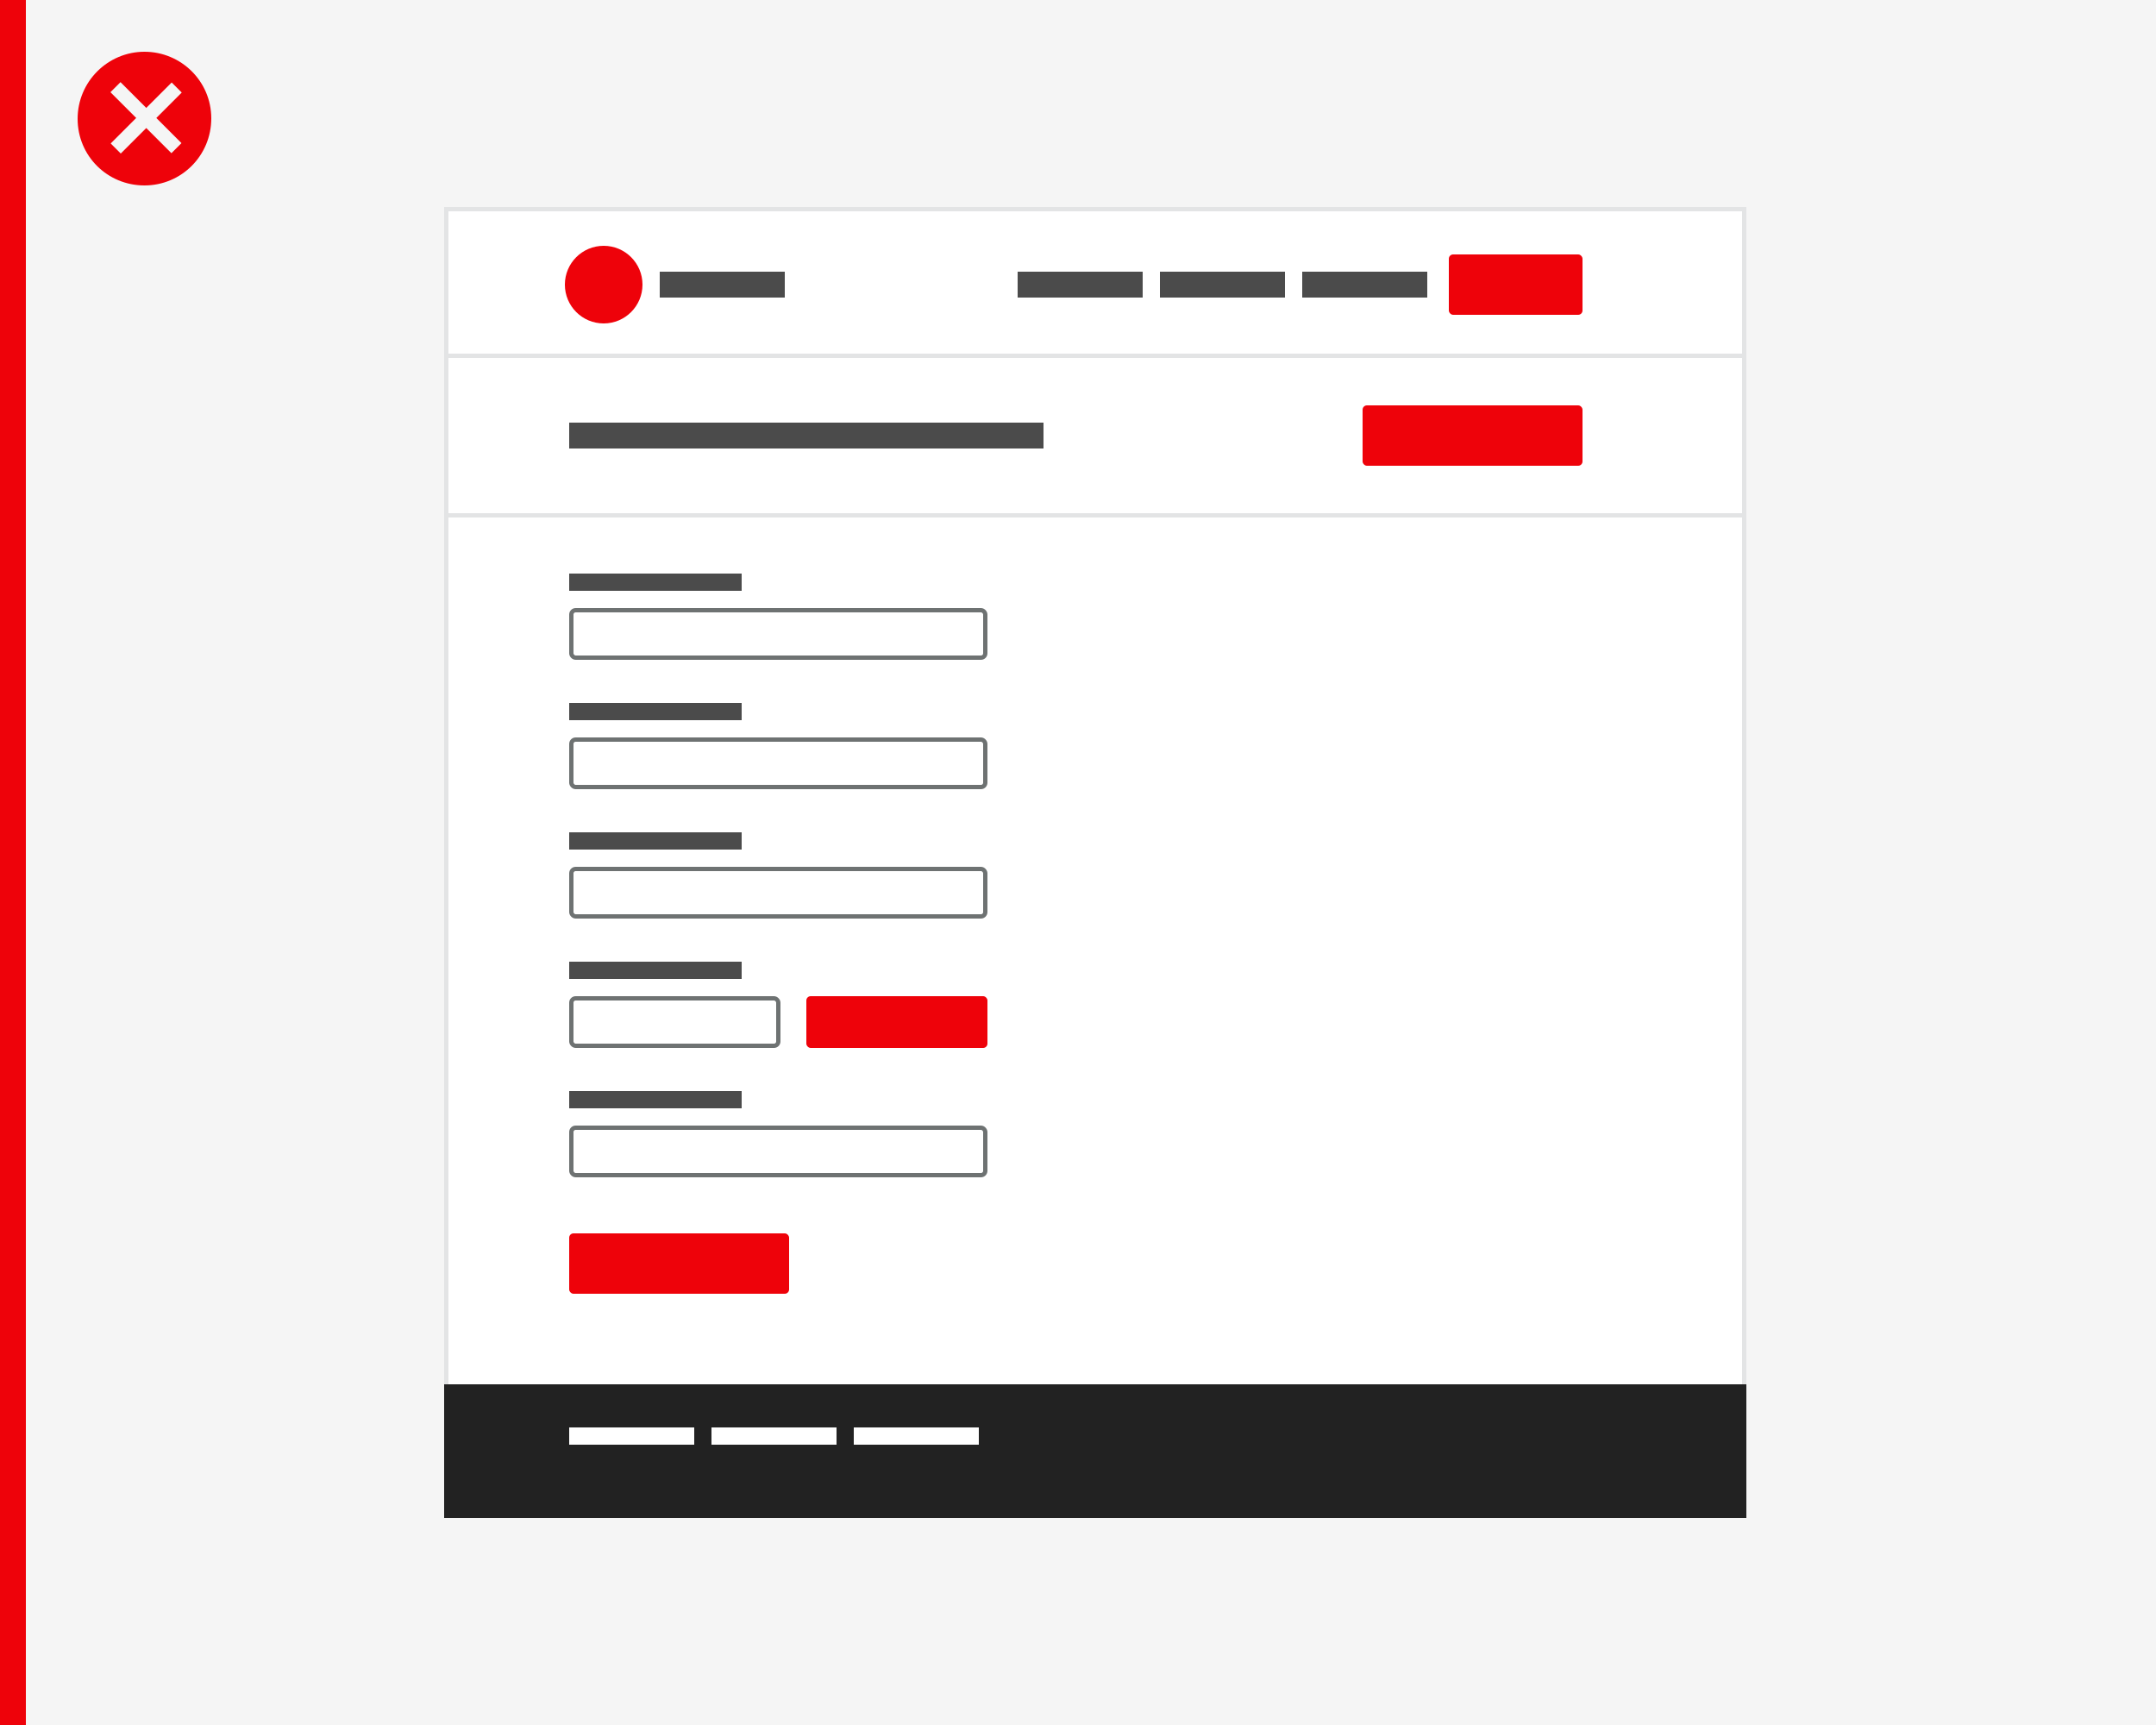 <?xml version="1.0" encoding="UTF-8"?>
<svg viewBox="0 0 500 400" version="1.1" xmlns="http://www.w3.org/2000/svg" xmlns:xlink="http://www.w3.org/1999/xlink">
    <rect x="0" y="0" width="500" height="400" fill="#333333" stroke="none"/>
    <!-- Generator: Sketch 64 (93537) - https://sketch.com -->
    <title>Artboard</title>
    <desc>Created with Sketch.</desc>
    <g id="Artboard" stroke="none" stroke-width="1" fill="none" fill-rule="evenodd">
        <rect id="Rectangle" fill="#EE020A" fill-rule="nonzero" x="0" y="0" width="6" height="400"></rect>
        <rect id="Rectangle" fill="#F5F5F5" fill-rule="nonzero" x="6" y="0" width="495" height="400"></rect>
        <path d="M33.5,12 C25.01,12 18,18.933 18,27.55 C18,36.166 24.911,43 33.5,43 C42.089,43 49,36.067 49,27.45 C49,18.834 41.99,12 33.5,12 Z" id="Path" fill="#EE020A" fill-rule="nonzero"></path>
        <g id="Group" transform="translate(25, 19)" fill="#F5F5F5" fill-rule="nonzero">
            <rect id="Rectangle" transform="translate(8.91, 8.364) rotate(-45) translate(-8.91, -8.364) " x="-1.09" y="6.714" width="20" height="3.3"></rect>
            <rect id="Rectangle" transform="translate(8.848, 8.285) rotate(-45) translate(-8.848, -8.285) " x="7.198" y="-1.715" width="3.3" height="20"></rect>
        </g>
        <path d="M162.757,95 C163.434,95 164.05,94.864 164.603,94.592 C165.157,94.319 165.649,93.928 166.079,93.417 L166.079,93.417 L165.079,92.2 C164.778,92.533 164.445,92.803 164.079,93.008 C163.714,93.214 163.294,93.317 162.821,93.317 C161.929,93.317 161.222,92.964 160.701,92.258 C160.18,91.553 159.919,90.578 159.919,89.333 C159.919,88.722 159.991,88.172 160.137,87.683 C160.282,87.194 160.486,86.781 160.749,86.442 C161.013,86.103 161.324,85.842 161.685,85.658 C162.045,85.475 162.44,85.383 162.87,85.383 C163.278,85.383 163.644,85.469 163.966,85.642 C164.289,85.814 164.59,86.044 164.869,86.333 L164.869,86.333 L165.869,85.083 C165.536,84.717 165.111,84.394 164.595,84.117 C164.079,83.839 163.488,83.7 162.821,83.7 C162.155,83.7 161.529,83.828 160.943,84.083 C160.357,84.339 159.846,84.711 159.411,85.2 C158.976,85.689 158.632,86.286 158.379,86.992 C158.126,87.697 158,88.494 158,89.383 C158,90.283 158.124,91.083 158.371,91.783 C158.618,92.483 158.954,93.072 159.379,93.55 C159.803,94.028 160.306,94.389 160.886,94.633 C161.467,94.878 162.09,95 162.757,95 Z M170.916,95 C171.41,95 171.886,94.906 172.343,94.717 C172.8,94.528 173.2,94.25 173.544,93.883 C173.888,93.517 174.165,93.067 174.375,92.533 C174.584,92 174.689,91.394 174.689,90.717 C174.689,90.039 174.584,89.433 174.375,88.9 C174.165,88.367 173.888,87.917 173.544,87.55 C173.2,87.183 172.8,86.903 172.343,86.708 C171.886,86.514 171.41,86.417 170.916,86.417 C170.422,86.417 169.949,86.514 169.497,86.708 C169.046,86.903 168.645,87.183 168.296,87.55 C167.946,87.917 167.67,88.367 167.465,88.9 C167.261,89.433 167.159,90.039 167.159,90.717 C167.159,91.394 167.261,92 167.465,92.533 C167.67,93.067 167.946,93.517 168.296,93.883 C168.645,94.25 169.046,94.528 169.497,94.717 C169.949,94.906 170.422,95 170.916,95 Z M170.916,93.433 C170.336,93.433 169.881,93.186 169.553,92.692 C169.226,92.197 169.062,91.539 169.062,90.717 C169.062,89.883 169.226,89.219 169.553,88.725 C169.881,88.231 170.336,87.983 170.916,87.983 C171.496,87.983 171.953,88.231 172.287,88.725 C172.62,89.219 172.786,89.883 172.786,90.717 C172.786,91.539 172.62,92.197 172.287,92.692 C171.953,93.186 171.496,93.433 170.916,93.433 Z M178.382,94.8 L178.382,89.083 C178.715,88.75 179.013,88.497 179.277,88.325 C179.54,88.153 179.844,88.067 180.188,88.067 C180.629,88.067 180.946,88.206 181.139,88.483 C181.333,88.761 181.429,89.239 181.429,89.917 L181.429,89.917 L181.429,94.8 L183.284,94.8 L183.284,89.667 C183.284,88.622 183.09,87.819 182.703,87.258 C182.316,86.697 181.698,86.417 180.849,86.417 C180.301,86.417 179.82,86.544 179.406,86.8 C178.992,87.056 178.608,87.361 178.253,87.717 L178.253,87.717 L178.188,87.717 L178.059,86.617 L176.527,86.617 L176.527,94.8 L178.382,94.8 Z M188.347,95 C188.659,95 188.952,94.969 189.226,94.908 C189.5,94.847 189.744,94.778 189.959,94.7 L189.959,94.7 L189.637,93.283 C189.519,93.339 189.387,93.383 189.242,93.417 C189.097,93.45 188.954,93.467 188.815,93.467 C188.073,93.467 187.702,92.989 187.702,92.033 L187.702,92.033 L187.702,88.133 L189.718,88.133 L189.718,86.617 L187.702,86.617 L187.702,84.383 L186.154,84.383 L185.928,86.617 L184.703,86.7 L184.703,88.133 L185.831,88.133 L185.831,92.033 C185.831,92.478 185.877,92.881 185.969,93.242 C186.06,93.603 186.205,93.914 186.404,94.175 C186.603,94.436 186.861,94.639 187.178,94.783 C187.495,94.928 187.885,95 188.347,95 Z M192.314,85.183 C192.647,85.183 192.921,85.083 193.136,84.883 C193.351,84.683 193.459,84.422 193.459,84.1 C193.459,83.778 193.351,83.514 193.136,83.308 C192.921,83.103 192.647,83 192.314,83 C191.98,83 191.706,83.103 191.491,83.308 C191.276,83.514 191.169,83.778 191.169,84.1 C191.169,84.422 191.276,84.683 191.491,84.883 C191.706,85.083 191.98,85.183 192.314,85.183 Z M193.233,94.8 L193.233,86.617 L191.378,86.617 L191.378,94.8 L193.233,94.8 Z M197.457,94.8 L197.457,89.083 C197.791,88.75 198.089,88.497 198.352,88.325 C198.616,88.153 198.919,88.067 199.263,88.067 C199.704,88.067 200.021,88.206 200.215,88.483 C200.408,88.761 200.505,89.239 200.505,89.917 L200.505,89.917 L200.505,94.8 L202.359,94.8 L202.359,89.667 C202.359,88.622 202.166,87.819 201.779,87.258 C201.392,86.697 200.774,86.417 199.925,86.417 C199.376,86.417 198.895,86.544 198.481,86.8 C198.068,87.056 197.683,87.361 197.328,87.717 L197.328,87.717 L197.264,87.717 L197.135,86.617 L195.603,86.617 L195.603,94.8 L197.457,94.8 Z M206.987,95 C207.536,95 208.011,94.872 208.414,94.617 C208.817,94.361 209.191,94.022 209.535,93.6 L209.535,93.6 L209.583,93.6 L209.728,94.8 L211.244,94.8 L211.244,86.617 L209.39,86.617 L209.39,92.217 C209.089,92.617 208.807,92.906 208.543,93.083 C208.28,93.261 207.976,93.35 207.632,93.35 C207.202,93.35 206.891,93.211 206.697,92.933 C206.504,92.656 206.407,92.178 206.407,91.5 L206.407,91.5 L206.407,86.617 L204.552,86.617 L204.552,91.75 C204.552,92.794 204.746,93.597 205.133,94.158 C205.52,94.719 206.138,95 206.987,95 Z M216.985,95 C217.49,95 217.974,94.917 218.436,94.75 C218.898,94.583 219.317,94.372 219.694,94.117 L219.694,94.117 L219.065,92.917 C218.775,93.106 218.482,93.253 218.186,93.358 C217.89,93.464 217.571,93.517 217.227,93.517 C216.582,93.517 216.052,93.319 215.638,92.925 C215.224,92.531 214.974,91.967 214.888,91.233 L214.888,91.233 L219.919,91.233 C219.941,91.133 219.96,91 219.976,90.833 C219.992,90.667 220,90.489 220,90.3 C220,89.733 219.93,89.211 219.79,88.733 C219.651,88.256 219.444,87.844 219.17,87.5 C218.895,87.156 218.554,86.889 218.146,86.7 C217.737,86.511 217.264,86.417 216.727,86.417 C216.264,86.417 215.813,86.517 215.372,86.717 C214.931,86.917 214.542,87.2 214.203,87.567 C213.864,87.933 213.593,88.383 213.389,88.917 C213.185,89.45 213.082,90.05 213.082,90.717 C213.082,91.394 213.182,91.997 213.381,92.525 C213.58,93.053 213.856,93.5 214.211,93.867 C214.566,94.233 214.98,94.514 215.453,94.708 C215.926,94.903 216.436,95 216.985,95 Z M218.388,89.933 L214.872,89.933 C214.958,89.267 215.179,88.761 215.533,88.417 C215.888,88.072 216.302,87.9 216.775,87.9 C217.323,87.9 217.729,88.081 217.992,88.442 C218.256,88.803 218.388,89.3 218.388,89.933 L218.388,89.933 Z" id="Continue" fill="#FFFFFF" fill-rule="nonzero"></path>
        <path d="M304.751,95 C305.428,95 306.042,94.875 306.595,94.625 C307.148,94.374 307.64,94.014 308.069,93.545 L308.069,93.545 L307.071,92.426 C306.77,92.733 306.437,92.98 306.072,93.169 C305.707,93.358 305.288,93.453 304.816,93.453 C303.924,93.453 303.219,93.128 302.698,92.48 C302.177,91.831 301.917,90.935 301.917,89.791 C301.917,89.229 301.989,88.724 302.134,88.274 C302.279,87.825 302.483,87.445 302.746,87.133 C303.009,86.821 303.321,86.581 303.68,86.413 C304.04,86.244 304.435,86.16 304.864,86.16 C305.272,86.16 305.637,86.239 305.959,86.398 C306.281,86.556 306.582,86.768 306.861,87.033 L306.861,87.033 L307.86,85.884 C307.527,85.547 307.103,85.251 306.587,84.996 C306.072,84.74 305.481,84.613 304.816,84.613 C304.15,84.613 303.525,84.73 302.939,84.965 C302.354,85.2 301.844,85.542 301.409,85.992 C300.974,86.441 300.631,86.99 300.378,87.639 C300.126,88.287 300,89.02 300,89.837 C300,90.664 300.123,91.4 300.37,92.043 C300.617,92.687 300.953,93.228 301.377,93.667 C301.801,94.106 302.303,94.438 302.883,94.663 C303.463,94.888 304.086,95 304.751,95 Z M311.58,95 C312.053,95 312.49,94.903 312.893,94.709 C313.295,94.515 313.674,94.275 314.028,93.989 L314.028,93.989 L314.093,93.989 L314.222,94.816 L315.752,94.816 L315.752,90.358 C315.752,89.306 315.507,88.502 315.019,87.945 C314.53,87.388 313.792,87.11 312.804,87.11 C312.171,87.11 311.58,87.207 311.033,87.401 C310.485,87.595 309.991,87.825 309.551,88.091 L309.551,88.091 L310.227,89.27 C310.582,89.066 310.944,88.892 311.314,88.749 C311.685,88.606 312.063,88.535 312.45,88.535 C312.718,88.535 312.944,88.573 313.126,88.65 C313.309,88.726 313.457,88.834 313.569,88.971 C313.682,89.109 313.763,89.268 313.811,89.446 C313.859,89.625 313.889,89.812 313.899,90.006 C313.083,90.087 312.383,90.205 311.798,90.358 C311.212,90.511 310.729,90.7 310.348,90.925 C309.967,91.149 309.688,91.418 309.511,91.729 C309.333,92.041 309.245,92.396 309.245,92.794 C309.245,93.458 309.46,93.991 309.889,94.395 C310.319,94.798 310.882,95 311.58,95 Z M312.176,93.621 C311.843,93.621 311.569,93.545 311.355,93.391 C311.14,93.238 311.033,92.993 311.033,92.656 C311.033,92.472 311.081,92.299 311.178,92.135 C311.274,91.972 311.435,91.826 311.661,91.698 C311.886,91.571 312.181,91.456 312.547,91.354 C312.912,91.252 313.363,91.17 313.899,91.109 L313.899,91.109 L313.899,92.794 C313.599,93.059 313.317,93.264 313.054,93.407 C312.791,93.55 312.498,93.621 312.176,93.621 Z M319.826,94.816 L319.826,89.561 C320.159,89.255 320.457,89.023 320.72,88.864 C320.983,88.706 321.287,88.627 321.63,88.627 C322.071,88.627 322.387,88.754 322.581,89.01 C322.774,89.265 322.87,89.704 322.87,90.327 L322.87,90.327 L322.87,94.816 L324.723,94.816 L324.723,90.097 C324.723,89.137 324.529,88.399 324.143,87.884 C323.756,87.368 323.139,87.11 322.291,87.11 C321.743,87.11 321.263,87.227 320.849,87.462 C320.436,87.697 320.052,87.978 319.698,88.305 L319.698,88.305 L319.633,88.305 L319.504,87.294 L317.974,87.294 L317.974,94.816 L319.826,94.816 Z M330.295,95 C330.746,95 331.195,94.923 331.64,94.77 C332.086,94.617 332.496,94.387 332.872,94.081 L332.872,94.081 L332.115,92.916 C331.89,93.09 331.64,93.241 331.366,93.368 C331.093,93.496 330.8,93.56 330.489,93.56 C329.866,93.56 329.358,93.333 328.967,92.878 C328.575,92.424 328.379,91.818 328.379,91.063 C328.379,90.297 328.577,89.686 328.975,89.232 C329.372,88.777 329.893,88.55 330.537,88.55 C330.784,88.55 331.012,88.599 331.221,88.696 C331.431,88.793 331.643,88.928 331.858,89.102 L331.858,89.102 L332.759,87.953 C332.47,87.718 332.139,87.519 331.769,87.355 C331.399,87.192 330.956,87.11 330.44,87.11 C329.914,87.11 329.412,87.199 328.934,87.378 C328.457,87.557 328.035,87.815 327.67,88.152 C327.305,88.489 327.015,88.903 326.8,89.393 C326.586,89.883 326.478,90.44 326.478,91.063 C326.478,91.686 326.575,92.242 326.768,92.733 C326.961,93.223 327.23,93.636 327.573,93.974 C327.917,94.311 328.322,94.566 328.789,94.74 C329.256,94.913 329.758,95 330.295,95 Z M337.43,95 C337.935,95 338.418,94.923 338.88,94.77 C339.341,94.617 339.76,94.423 340.136,94.188 L340.136,94.188 L339.508,93.085 C339.218,93.259 338.925,93.394 338.63,93.491 C338.335,93.588 338.015,93.636 337.672,93.636 C337.028,93.636 336.499,93.455 336.085,93.093 C335.672,92.73 335.422,92.212 335.336,91.538 L335.336,91.538 L340.361,91.538 C340.383,91.446 340.402,91.323 340.418,91.17 C340.434,91.017 340.442,90.853 340.442,90.68 C340.442,90.159 340.372,89.679 340.233,89.24 C340.093,88.8 339.886,88.422 339.613,88.106 C339.339,87.789 338.998,87.544 338.59,87.37 C338.182,87.197 337.709,87.11 337.173,87.11 C336.711,87.11 336.26,87.202 335.82,87.386 C335.379,87.57 334.99,87.83 334.652,88.167 C334.314,88.504 334.043,88.918 333.839,89.408 C333.635,89.898 333.533,90.45 333.533,91.063 C333.533,91.686 333.632,92.24 333.831,92.725 C334.029,93.21 334.306,93.621 334.66,93.958 C335.014,94.295 335.428,94.553 335.9,94.732 C336.373,94.911 336.883,95 337.43,95 Z M338.831,90.343 L335.32,90.343 C335.406,89.73 335.626,89.265 335.981,88.948 C336.335,88.632 336.748,88.474 337.221,88.474 C337.768,88.474 338.174,88.64 338.437,88.971 C338.7,89.303 338.831,89.76 338.831,90.343 L338.831,90.343 Z M344.018,95 C344.426,95 344.753,94.949 345,94.847 L345,94.847 L344.758,93.529 C344.683,93.55 344.627,93.56 344.589,93.56 L344.589,93.56 L344.469,93.56 C344.372,93.56 344.281,93.516 344.195,93.43 C344.109,93.343 344.066,93.192 344.066,92.978 L344.066,92.978 L344.066,84 L342.214,84 L342.214,92.886 C342.214,93.539 342.348,94.055 342.616,94.433 C342.885,94.811 343.352,95 344.018,95 Z" id="Cancel" fill="#FFFFFF" fill-rule="nonzero"></path>
        <rect id="Rectangle" stroke="#E3E4E5" fill="#FFFFFF" x="103.5" y="48.5" width="301" height="303"></rect>
        <rect id="Rectangle" fill="#222222" x="103" y="321" width="302" height="31"></rect>
        <rect id="Rectangle" stroke="#E3E4E5" fill="#FFFFFF" x="103.5" y="82.5" width="301" height="37"></rect>
        <rect id="Rectangle" fill="#4B4B4B" x="153" y="63" width="29" height="6"></rect>
        <rect id="Rectangle" fill="#4B4B4B" x="236" y="63" width="29" height="6"></rect>
        <rect id="Rectangle" fill="#4B4B4B" x="132" y="98" width="110" height="6"></rect>
        <rect id="Rectangle" fill="#4B4B4B" x="132" y="133" width="40" height="4"></rect>
        <rect id="Rectangle" fill="#4B4B4B" x="269" y="63" width="29" height="6"></rect>
        <rect id="Rectangle" fill="#4B4B4B" x="302" y="63" width="29" height="6"></rect>
        <rect id="Rectangle" fill="#FFFFFF" x="132" y="331" width="29" height="4"></rect>
        <rect id="Rectangle" fill="#FFFFFF" x="165" y="331" width="29" height="4"></rect>
        <rect id="Rectangle" fill="#FFFFFF" x="198" y="331" width="29" height="4"></rect>
        <circle id="Oval" fill="#EE020A" cx="140" cy="66" r="9"></circle>
        <rect id="Rectangle" fill="#EE020A" x="336" y="59" width="31" height="14" rx="1"></rect>
        <rect id="Rectangle" fill="#EE020A" x="187" y="231" width="42" height="12" rx="1"></rect>
        <rect id="Rectangle" fill="#EE020A" x="316" y="94" width="51" height="14" rx="1"></rect>
        <rect id="Rectangle" fill="#EE020A" x="132" y="286" width="51" height="14" rx="1"></rect>
        <rect id="Rectangle" stroke="#6E7272" x="132.5" y="141.5" width="96" height="11" rx="1"></rect>
        <rect id="Rectangle" fill="#4B4B4B" x="132" y="163" width="40" height="4"></rect>
        <rect id="Rectangle" stroke="#6E7272" x="132.5" y="171.5" width="96" height="11" rx="1"></rect>
        <rect id="Rectangle" fill="#4B4B4B" x="132" y="193" width="40" height="4"></rect>
        <rect id="Rectangle" stroke="#6E7272" x="132.5" y="201.5" width="96" height="11" rx="1"></rect>
        <rect id="Rectangle" fill="#4B4B4B" x="132" y="253" width="40" height="4"></rect>
        <rect id="Rectangle" stroke="#6E7272" x="132.5" y="261.5" width="96" height="11" rx="1"></rect>
        <rect id="Rectangle" fill="#4B4B4B" x="132" y="223" width="40" height="4"></rect>
        <rect id="Rectangle" stroke="#6E7272" x="132.5" y="231.5" width="48" height="11" rx="1"></rect>
    </g>
</svg>